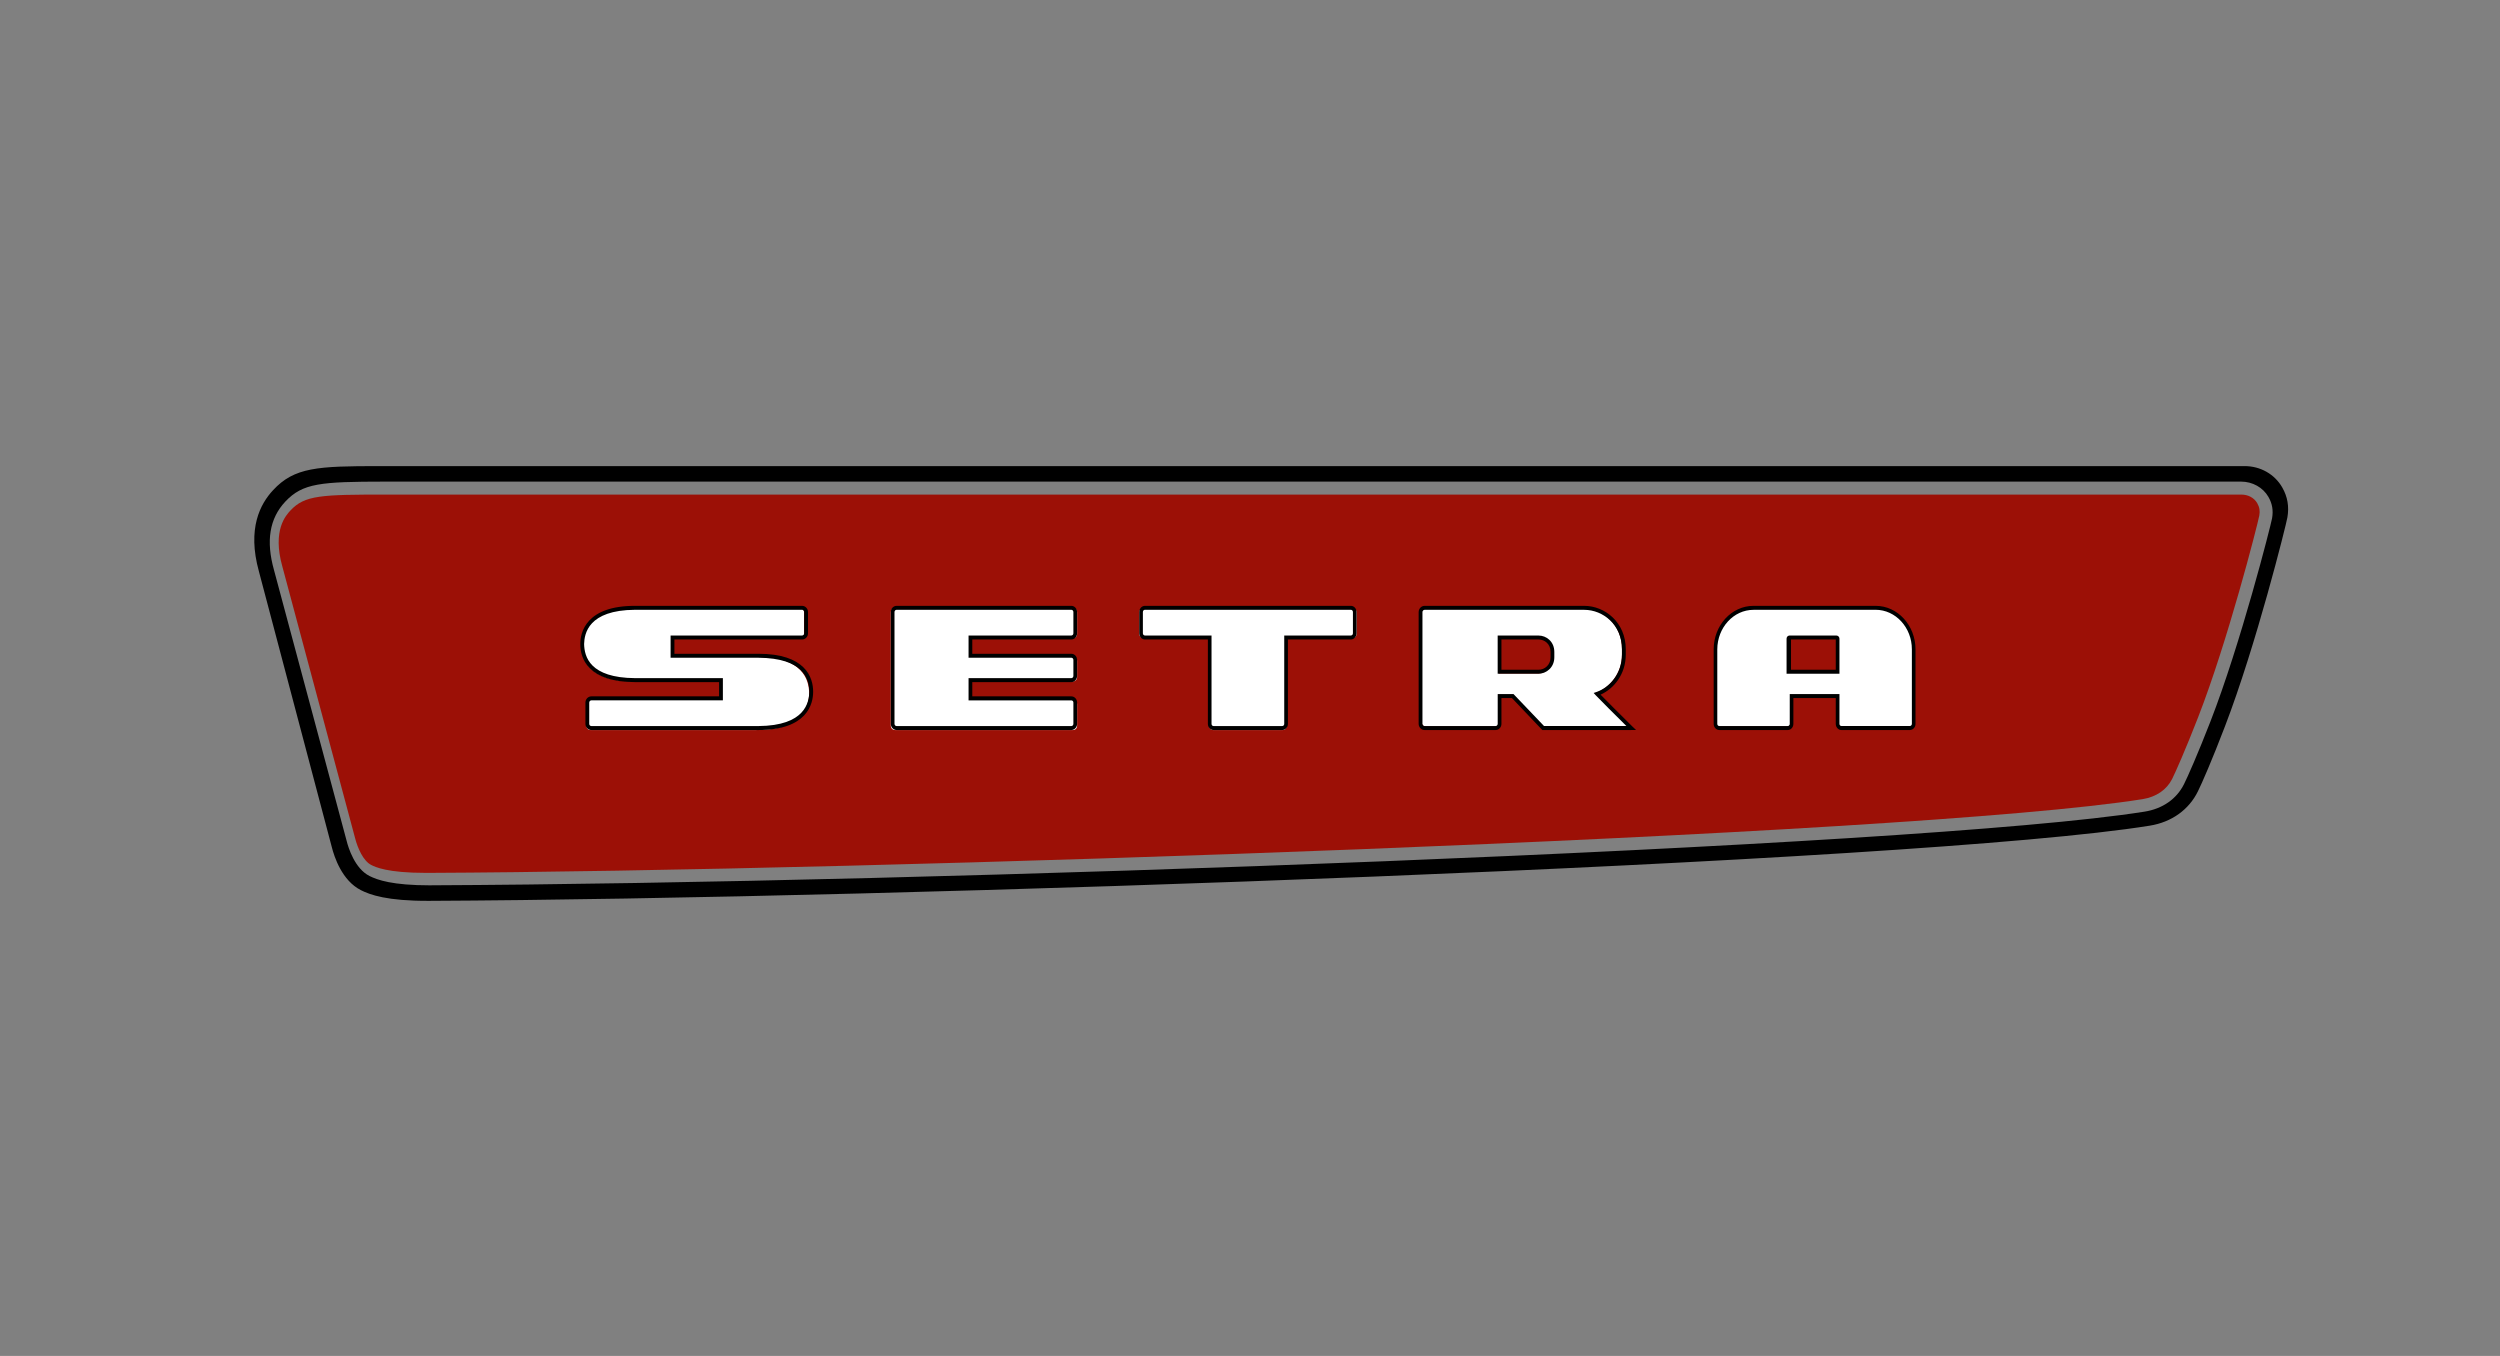 <svg xmlns="http://www.w3.org/2000/svg" width="59" height="32" viewBox="0 0 59 32">
    <rect x="0" y="0" width="59" height="32" fill="#808080" stroke="none"/>
    <g fill="none" fill-rule="evenodd">
        <g fill-rule="nonzero">
            <g>
                <g>
                    <path fill="#000" d="M46.974 0c.366 0 .707.186.889.507.124.218.163.448.12.702-.032.187-.74 3.025-1.474 4.933-.3.786-.55 1.358-.638 1.533-.21.429-.614.727-1.138.811-5.506.887-29.755 1.724-40.613 1.774-.991.004-1.39-.144-1.604-.253-.445-.226-.628-.785-.687-1.021L.11 2.484C-.171 1.467.146.89.443.57.945.025 1.5.001 2.94 0h44.033zm-.086.366H3.075C1.572.368 1.145.4.733.838c-.373.398-.46.928-.266 1.618l1.714 6.39c.038.153.189.652.54.828.189.094.54.22 1.431.22l.043-.001c11.42-.05 35.037-.884 40.416-1.738.426-.068.756-.298.931-.648.084-.166.327-.715.625-1.482.712-1.828 1.42-4.609 1.454-4.794.032-.186.004-.347-.087-.505-.128-.222-.375-.36-.646-.36z" transform="translate(-21 -71) translate(21 71) translate(6 11)"/>
                    <path fill="#9C1006" d="M46.895.672c.162 0 .302.076.375.202.055.096.069.182.05.291-.048.245-.743 2.961-1.441 4.754-.306.788-.546 1.324-.615 1.461-.128.258-.377.428-.7.48-5.528.878-30.208 1.694-40.469 1.74h-.041c-.922 0-1.2-.14-1.293-.187-.186-.093-.319-.393-.38-.63L.663 2.368C.422 1.51.75 1.16.856 1.046c.337-.36.716-.374 2.266-.374h43.773" transform="translate(-21 -71) translate(21 71) translate(6 11)"/>
                    <path fill="#FFF" d="M39.077 6.144h-1.624c-.05 0-.09-.043-.09-.097v-.643H36.27v.643c0 .054-.041.097-.092.097h-1.622c-.051 0-.092-.043-.092-.097V4.32c0-.53.405-.96.903-.96h2.898c.498 0 .903.43.903.96v1.727c0 .054-.04.097-.09.097zm-2.885-1.3h1.152v-.807c0-.015-.011-.027-.026-.027h-1.1c-.014 0-.026.012-.026.027v.808z" transform="translate(-21 -71) translate(21 71) translate(6 11)"/>
                    <path fill="#000" d="M38.265 3.298c.519 0 .94.46.941 1.026v1.76c0 .08-.06.145-.134.145h-1.614c-.074 0-.133-.065-.134-.145v-.61h-1v.61c0 .08-.06.145-.134.145h-1.613c-.074 0-.134-.065-.134-.145v-1.76c0-.566.421-1.026.94-1.026h2.882zm0 .094h-2.882c-.471 0-.853.418-.855.932v1.76c0 .028.021.051.049.051h1.613c.027 0 .048-.023.048-.051V5.38h1.173v.703c0 .028.02.051.047.051h1.614c.026 0 .048-.023.048-.051v-1.76c0-.514-.384-.931-.855-.932zm-.926.606c.04.001.072.034.072.074V4.9h-1.248v-.828c0-.04.031-.073.071-.074h1.105zm-.015.094h-1.056v.714h1.056v-.714z" transform="translate(-21 -71) translate(21 71) translate(6 11)"/>
                    <path fill="#FFF" d="M32.448 6.144h-2.046l-.01-.01-.697-.73h-.306v.643c0 .053-.042.097-.093.097h-1.65c-.052 0-.094-.044-.094-.097v-2.59c0-.054.042-.097.093-.097h3.714c.452 0 .919.36.919.96v.123c0 .465-.305.8-.622.91.11.118.477.481.73.73l.062.061zm-3.072-1.248h.924c.16 0 .324-.137.324-.365v-.135c0-.236-.167-.364-.324-.364h-.924v.864z" transform="translate(-21 -71) translate(21 71) translate(6 11)"/>
                    <path fill="#000" d="M32.497 6.229H30.4l-.014-.014-.01-.01-.694-.73h-.248v.608c0 .08-.062.146-.139.146H27.62c-.077 0-.139-.065-.14-.146V3.444c.001-.08.063-.146.14-.146h3.77c.481.001.978.385.978 1.026v.125c0 .464-.282.806-.595.945.148.152.465.468.69.691l.064.063-.03.034v-.047.047l.03-.034.084.08h-.114v.001zm-.113-.094c-.256-.253-.612-.608-.724-.726l-.05-.055.068-.023c.306-.106.601-.431.6-.882v-.125c0-.585-.45-.931-.888-.932h-3.77c-.013 0-.026.006-.035.016-.01.01-.015.023-.015.036v2.639c0 .029.023.052.05.052h1.676c.027 0 .05-.023.05-.052V5.38h.373l.72.754h1.945zM29.39 4.9h-.045v-.901h.968c.177 0 .369.138.369.387v.126c0 .24-.188.387-.37.387h-.922zm.923-.094c.138-.001.28-.11.28-.294v-.126c0-.193-.143-.292-.28-.294h-.879v.714h.879z" transform="translate(-21 -71) translate(21 71) translate(6 11)"/>
                    <path fill="#FFF" d="M24.274 6.229h-1.648c-.05 0-.092-.045-.092-.1V4.06h-1.556c-.05 0-.092-.045-.092-.1v-.51c0-.056.041-.101.092-.101h4.944c.052 0 .093.045.093.1v.51c0 .056-.041.101-.093.101h-1.555v2.07c0 .055-.041.099-.093.099" transform="translate(-21 -71) translate(21 71) translate(6 11)"/>
                    <path fill="#000" d="M22.64 6.229c-.074 0-.134-.065-.134-.145V4.092H21.02c-.074 0-.134-.065-.134-.146v-.502c0-.081.06-.146.134-.146h4.86c.075 0 .135.065.135.146v.502c0 .08-.06.146-.134.146h-1.486v1.992c0 .08-.06.145-.135.145v-.094c.027 0 .048-.023.048-.051V3.998h1.573c.026 0 .048-.023.048-.052v-.502c0-.03-.022-.053-.048-.053h-4.862c-.026 0-.047.023-.047.053v.502c0 .029.022.052.048.052h1.572v2.086c0 .028.021.051.048.051h1.62v.094h-1.62z" transform="translate(-21 -71) translate(21 71) translate(6 11)"/>
                    <path fill="#FFF" d="M19.325 6.229h-4.207c-.053 0-.095-.045-.095-.1v-2.68c0-.055.042-.1.095-.1h4.207c.053 0 .095.045.095.1v.51c0 .056-.042.101-.095.101h-2.43v.437h2.43c.053 0 .095.045.095.1v.383c0 .056-.042.1-.095.1h-2.43v.438h2.43c.053 0 .095.045.095.1v.51c0 .057-.042.101-.095.101" transform="translate(-21 -71) translate(21 71) translate(6 11)"/>
                    <path fill="#000" d="M15.16 6.229c-.075 0-.137-.065-.137-.146v-2.64c0-.08.061-.145.137-.145h4.123c.075 0 .137.065.137.146v.502c0 .08-.062.146-.137.146h-2.337v.337h2.337c.076 0 .137.065.137.146v.377c0 .08-.062.146-.137.146h-2.337v.336h2.337c.076 0 .137.066.137.146v.503c0 .08-.062.145-.137.146v-.094c.027 0 .049-.023.049-.052V5.58c0-.029-.022-.051-.049-.051h-2.425v-.525h2.425c.027 0 .049-.024.049-.052v-.377c0-.03-.022-.053-.049-.053h-2.425v-.524h2.425c.027 0 .049-.023.049-.052v-.502c0-.03-.022-.053-.049-.053H15.16c-.027 0-.05.023-.05.053v2.64c0 .028.023.051.05.051h4.123v.094H15.16z" transform="translate(-21 -71) translate(21 71) translate(6 11)"/>
                    <path fill="#FFF" d="M11.854 6.229h-3.92c-.052 0-.095-.045-.095-.1v-.51c0-.056.043-.101.095-.101h3.041V5.08H8.96c-1.079 0-1.24-.542-1.24-.865 0-.26.12-.867 1.24-.867h3.92c.052 0 .095.045.095.1v.51c0 .056-.043.101-.095.101H9.84v.437h2.015c1.08 0 1.24.542 1.24.865 0 .26-.12.867-1.24.867" transform="translate(-21 -71) translate(21 71) translate(6 11)"/>
                    <path fill="#000" d="M11.898 6.229v-.094c1.11-.007 1.195-.566 1.202-.807-.006-.3-.131-.798-1.202-.805H9.826v-.525h3.103c.027 0 .05-.023.05-.051v-.503c0-.03-.023-.053-.05-.053H8.988c-1.11.007-1.196.567-1.203.808.007.299.132.798 1.203.805h2.072v.524H7.957c-.028 0-.05.024-.051.053v.502c0 .029.022.052.05.052h3.942v.094H7.957c-.078 0-.141-.065-.141-.146v-.502c0-.081.062-.146.14-.147h3.013v-.336H8.988c-.55 0-.874-.135-1.062-.32-.188-.184-.232-.412-.231-.579 0-.136.032-.363.214-.556.182-.194.508-.346 1.078-.345h3.942c.077 0 .14.065.14.146v.503c0 .08-.063.145-.14.145H9.916v.337h1.982c.55 0 .874.135 1.062.32.188.184.231.412.23.579 0 .135-.031.362-.213.556-.182.193-.508.345-1.077.345h-.002z" transform="translate(-21 -71) translate(21 71) translate(6 11)"/>
                </g>
            </g>
        </g>
    </g>
</svg>
